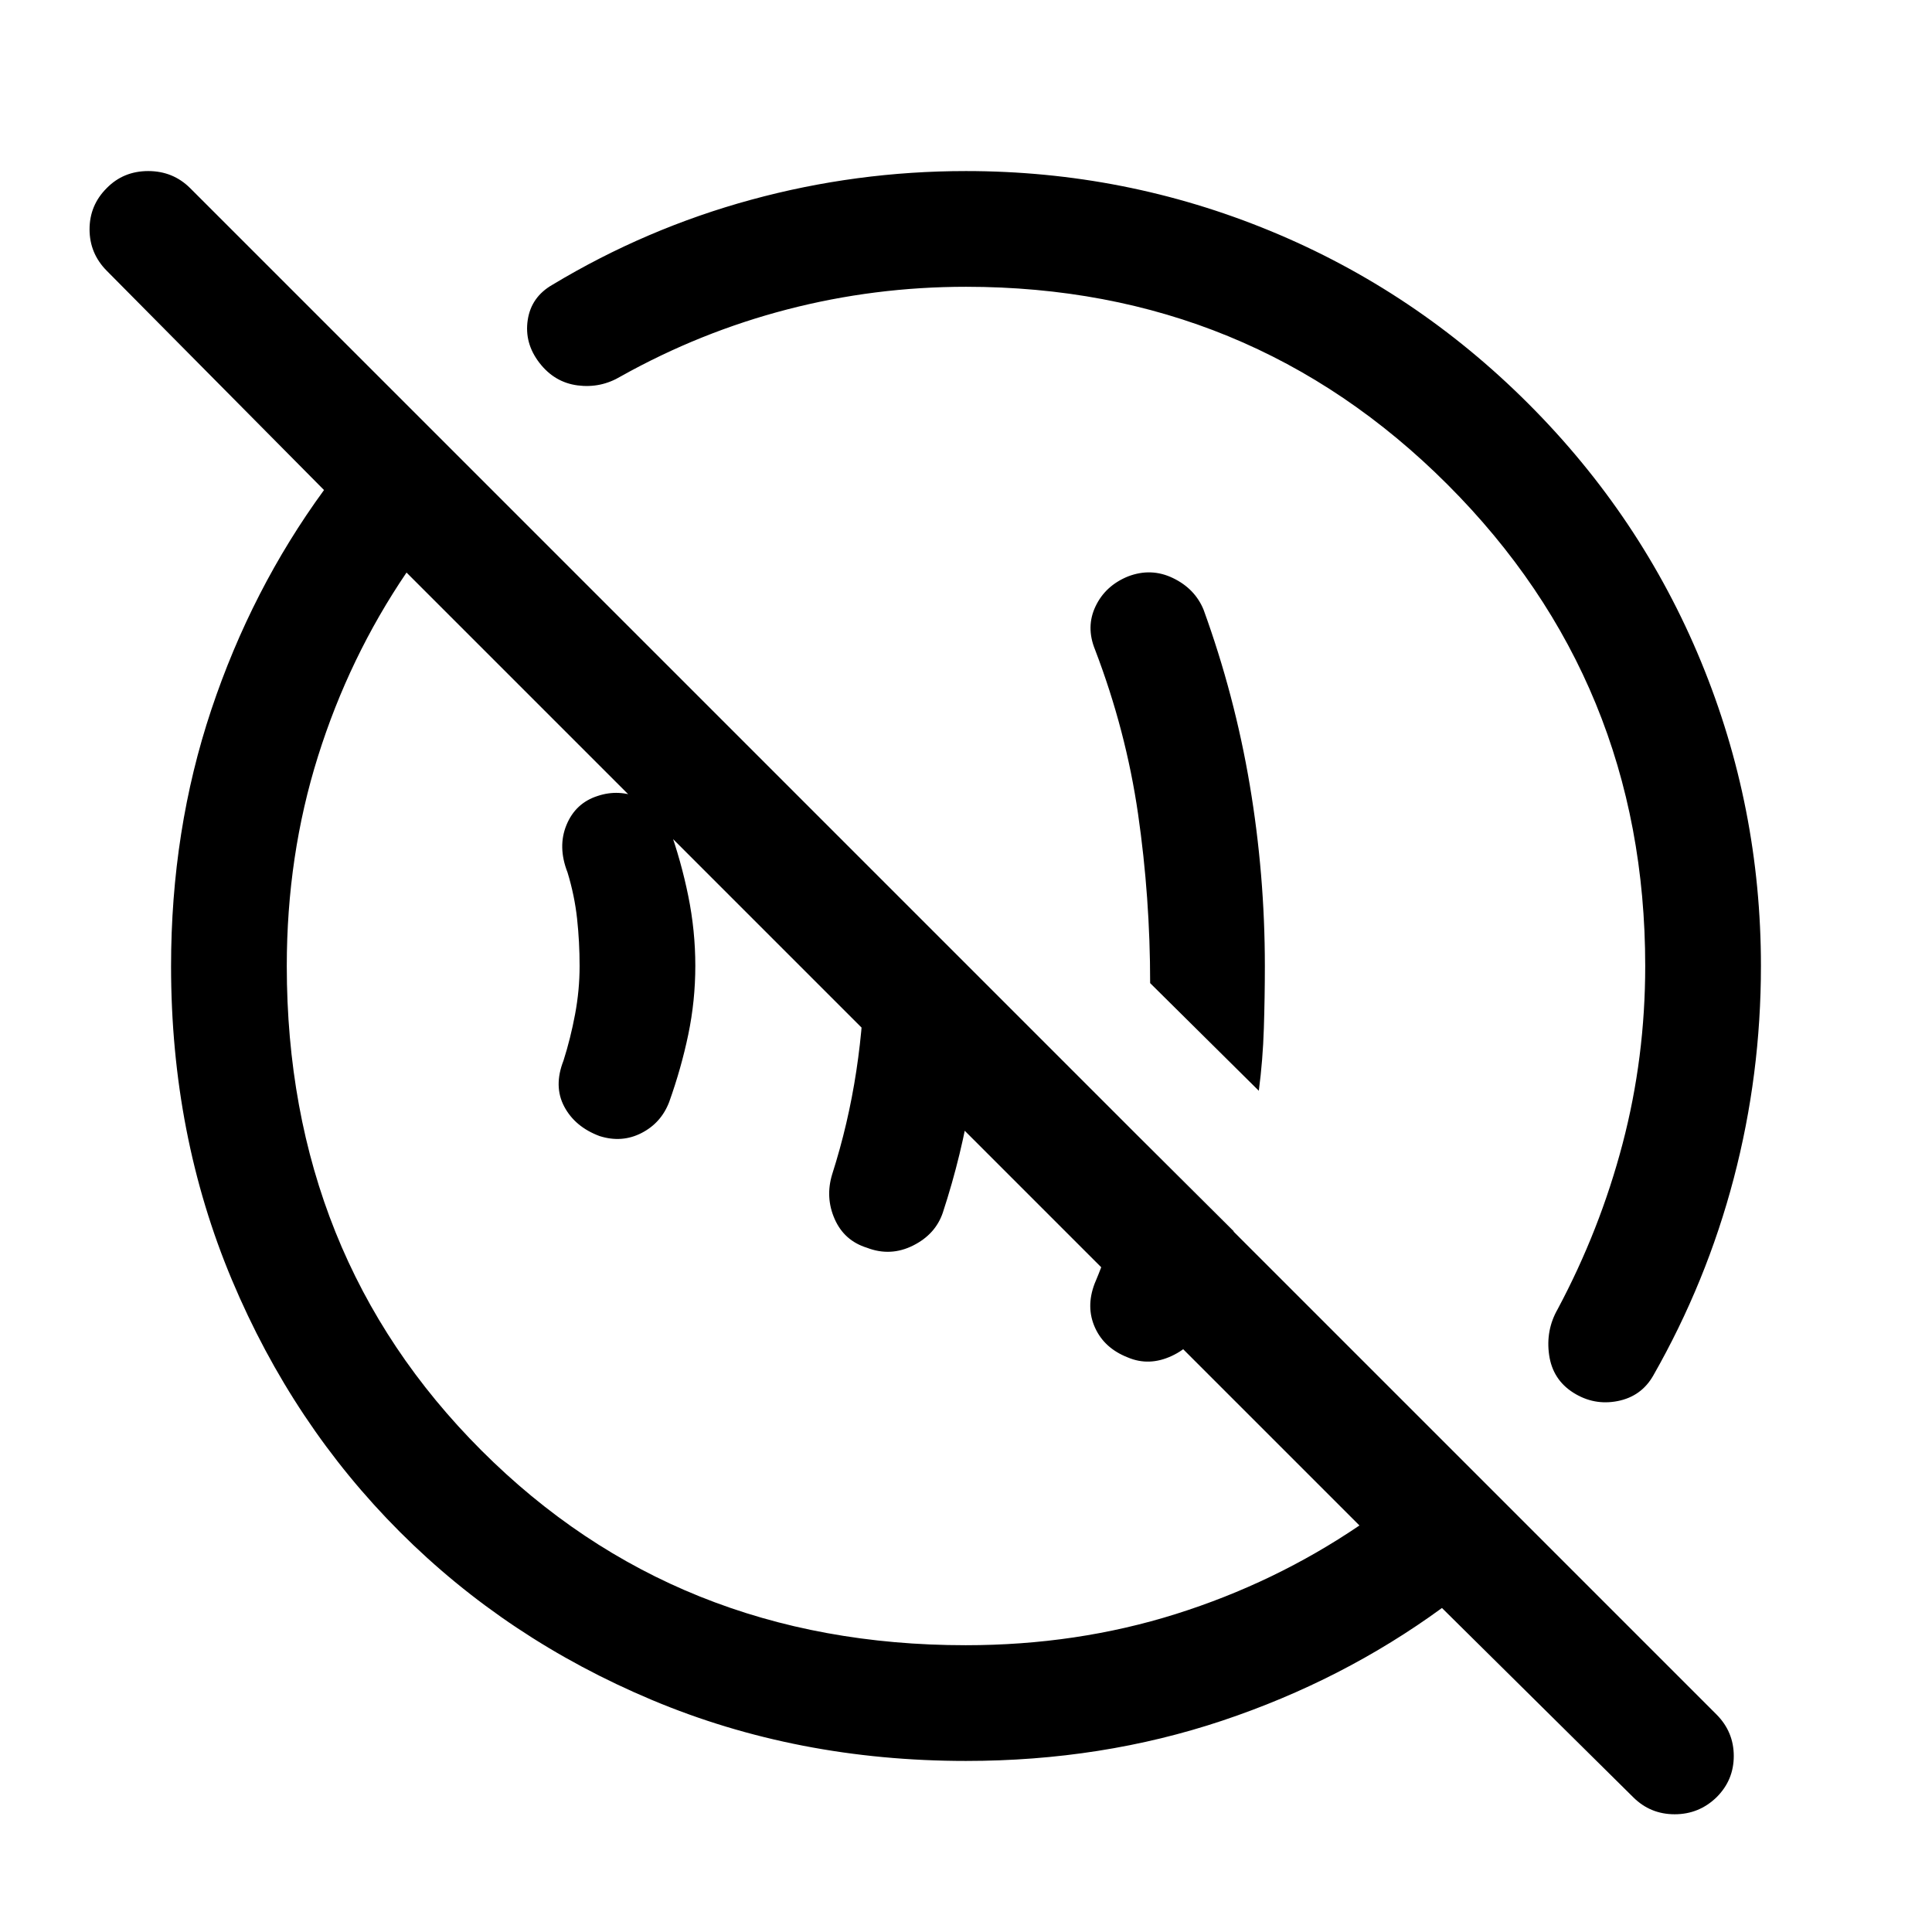 <svg xmlns="http://www.w3.org/2000/svg" height="48" viewBox="0 -960 960 960" width="48"><path d="M560.4-285.5q-11.68-4.57-16.29-14.79-4.61-10.21-.23-21.8 7.83-18.48 12.48-36.94Q561-377.5 565-396l48 47.77q-3 11.06-6.5 22.38-3.5 11.32-8.5 23.15-4.5 11.2-15.75 16.45t-21.85.75ZM430.77-340q-11.27-3.5-16.02-14.25t-1.25-22.25q8-25 12-51.34 4-26.33 4-52.16 0-14.14-1-27.82t-3-27.68L487-474q0 30-4.5 58.75t-14 57.75q-3.65 10.84-14.84 16.42-11.19 5.58-22.89 1.08Zm-132.83-55.49q-12.22-4.56-17.58-14.67Q275-420.27 280-433q3.5-11 5.75-23t2.25-24q0-12-1.25-23.5t-4.75-23q-5-12.76-.5-23.63T297-564.5q10.5-3.5 20.94 1 10.44 4.5 14.56 14.73 6 16.76 9.5 34.01 3.5 17.26 3.5 34.65 0 17.38-3.5 34.16-3.5 16.78-9.5 33.56-4 10.39-13.75 15.39t-20.81 1.51ZM625.5-418l-54-53.5q0-42.52-6-84.01t-21.38-81.68q-4.62-11.31.26-21.55t16.09-14.82q11.55-4.44 22.41.82 10.87 5.25 15.17 15.7Q613.5-614.5 621-569.99t7.5 89.99q0 15.26-.5 31t-2.5 31ZM480-85q-83.91 0-155.96-30.25-72.04-30.25-125.29-83.5T115.25-324Q85-396 85-479.86q0-67.64 20-127.49 20-59.85 56-109.15l-108-109q-8.5-8.6-8.5-20.55 0-11.95 8.5-20.45 8.33-8.5 20.65-8.5 12.32 0 20.85 8.5L853-108q8.5 8.6 8.5 20.55 0 11.95-8.5 20.45-8.73 8.5-20.87 8.5-12.13 0-20.63-8.5l-95-94q-49.33 36-109.2 56Q547.42-85 480-85Zm-.13-57.5q55.13 0 104.38-15.5 49.25-15.5 91.25-44L202-675.5q-28.5 42-44 91.34T142.5-480q0 144 96.75 240.75t240.62 96.75ZM439-439Zm113-113ZM274.5-818.5q46.5-28 98.75-42.25T480-875q79.06 0 151.21 29.75 72.14 29.75 128.21 85.83 56.08 56.07 85.83 128.21Q875-559.06 875-480q0 54-13.5 105.5t-40 98q-5.91 10.37-17.71 12.69Q792-261.5 781.75-268t-12-18.75Q768-299 774-309.5q21-39.34 32.25-82.17T817.5-480q0-141-98.25-239.25T480-817.5q-45.5 0-88.83 11.25T308.5-773q-10 6-21.5 4.5t-19-11.25q-7.5-9.75-5.78-21.22 1.72-11.48 12.28-17.53Z"/></svg>